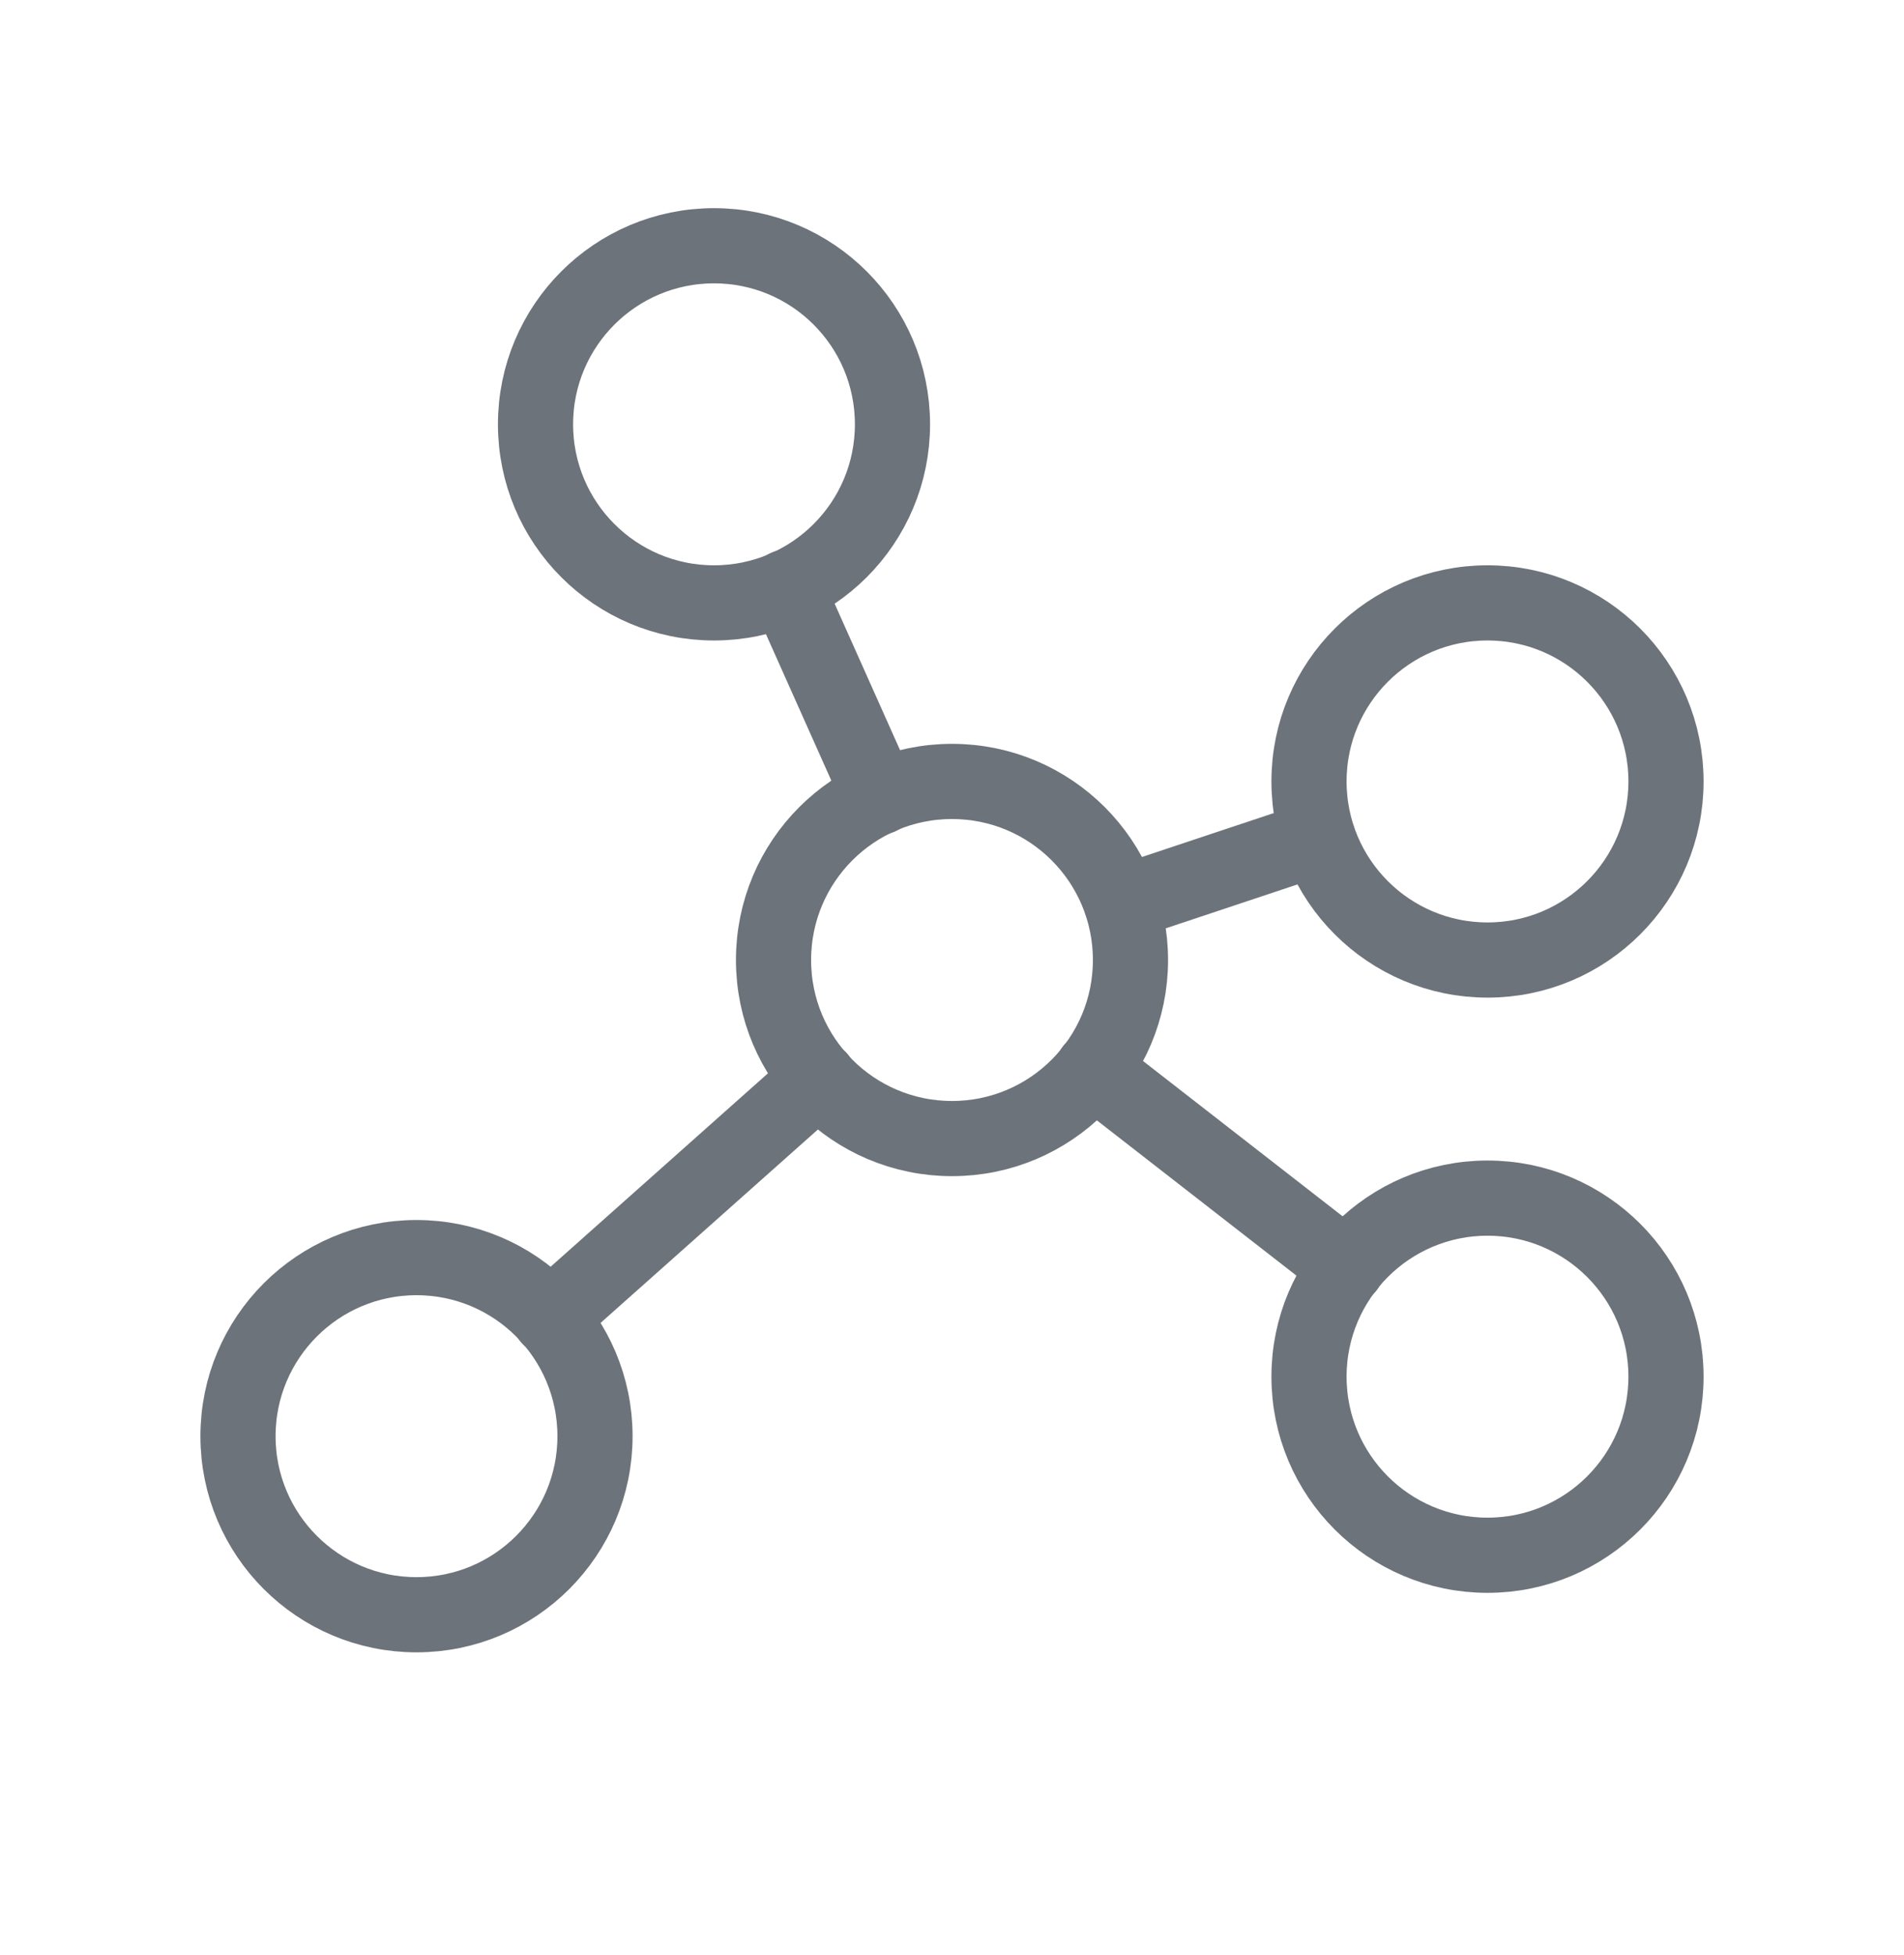 <svg width="38" height="39" viewBox="0 0 38 39" fill="none" xmlns="http://www.w3.org/2000/svg">
<path d="M19 22.715C20.968 22.715 22.562 21.12 22.562 19.153C22.562 17.185 20.968 15.59 19 15.59C17.032 15.59 15.438 17.185 15.438 19.153C15.438 21.12 17.032 22.715 19 22.715Z" stroke="#6D737A" stroke-width="1.5" stroke-linecap="round" stroke-linejoin="round"/>
<path d="M14.25 12.028C16.218 12.028 17.812 10.433 17.812 8.465C17.812 6.498 16.218 4.903 14.25 4.903C12.283 4.903 10.688 6.498 10.688 8.465C10.688 10.433 12.283 12.028 14.25 12.028Z" stroke="#6D737A" stroke-width="1.5" stroke-linecap="round" stroke-linejoin="round"/>
<path d="M29.688 19.153C31.655 19.153 33.25 17.558 33.25 15.59C33.25 13.623 31.655 12.028 29.688 12.028C27.72 12.028 26.125 13.623 26.125 15.59C26.125 17.558 27.72 19.153 29.688 19.153Z" stroke="#6D737A" stroke-width="1.5" stroke-linecap="round" stroke-linejoin="round"/>
<path d="M29.688 31.028C31.655 31.028 33.25 29.433 33.25 27.465C33.25 25.498 31.655 23.903 29.688 23.903C27.72 23.903 26.125 25.498 26.125 27.465C26.125 29.433 27.72 31.028 29.688 31.028Z" stroke="#6D737A" stroke-width="1.5" stroke-linecap="round" stroke-linejoin="round"/>
<path d="M8.312 32.215C10.28 32.215 11.875 30.62 11.875 28.653C11.875 26.685 10.28 25.09 8.312 25.09C6.345 25.09 4.75 26.685 4.75 28.653C4.75 30.62 6.345 32.215 8.312 32.215Z" stroke="#6D737A" stroke-width="1.5" stroke-linecap="round" stroke-linejoin="round"/>
<path d="M17.56 15.902L15.69 11.716" stroke="#6D737A" stroke-width="1.5" stroke-linecap="round" stroke-linejoin="round"/>
<path d="M26.303 16.718L22.384 18.024" stroke="#6D737A" stroke-width="1.5" stroke-linecap="round" stroke-linejoin="round"/>
<path d="M26.882 25.283L21.806 21.335" stroke="#6D737A" stroke-width="1.5" stroke-linecap="round" stroke-linejoin="round"/>
<path d="M16.343 21.513L10.97 26.293" stroke="#6D737A" stroke-width="1.5" stroke-linecap="round" stroke-linejoin="round"/>
</svg>
